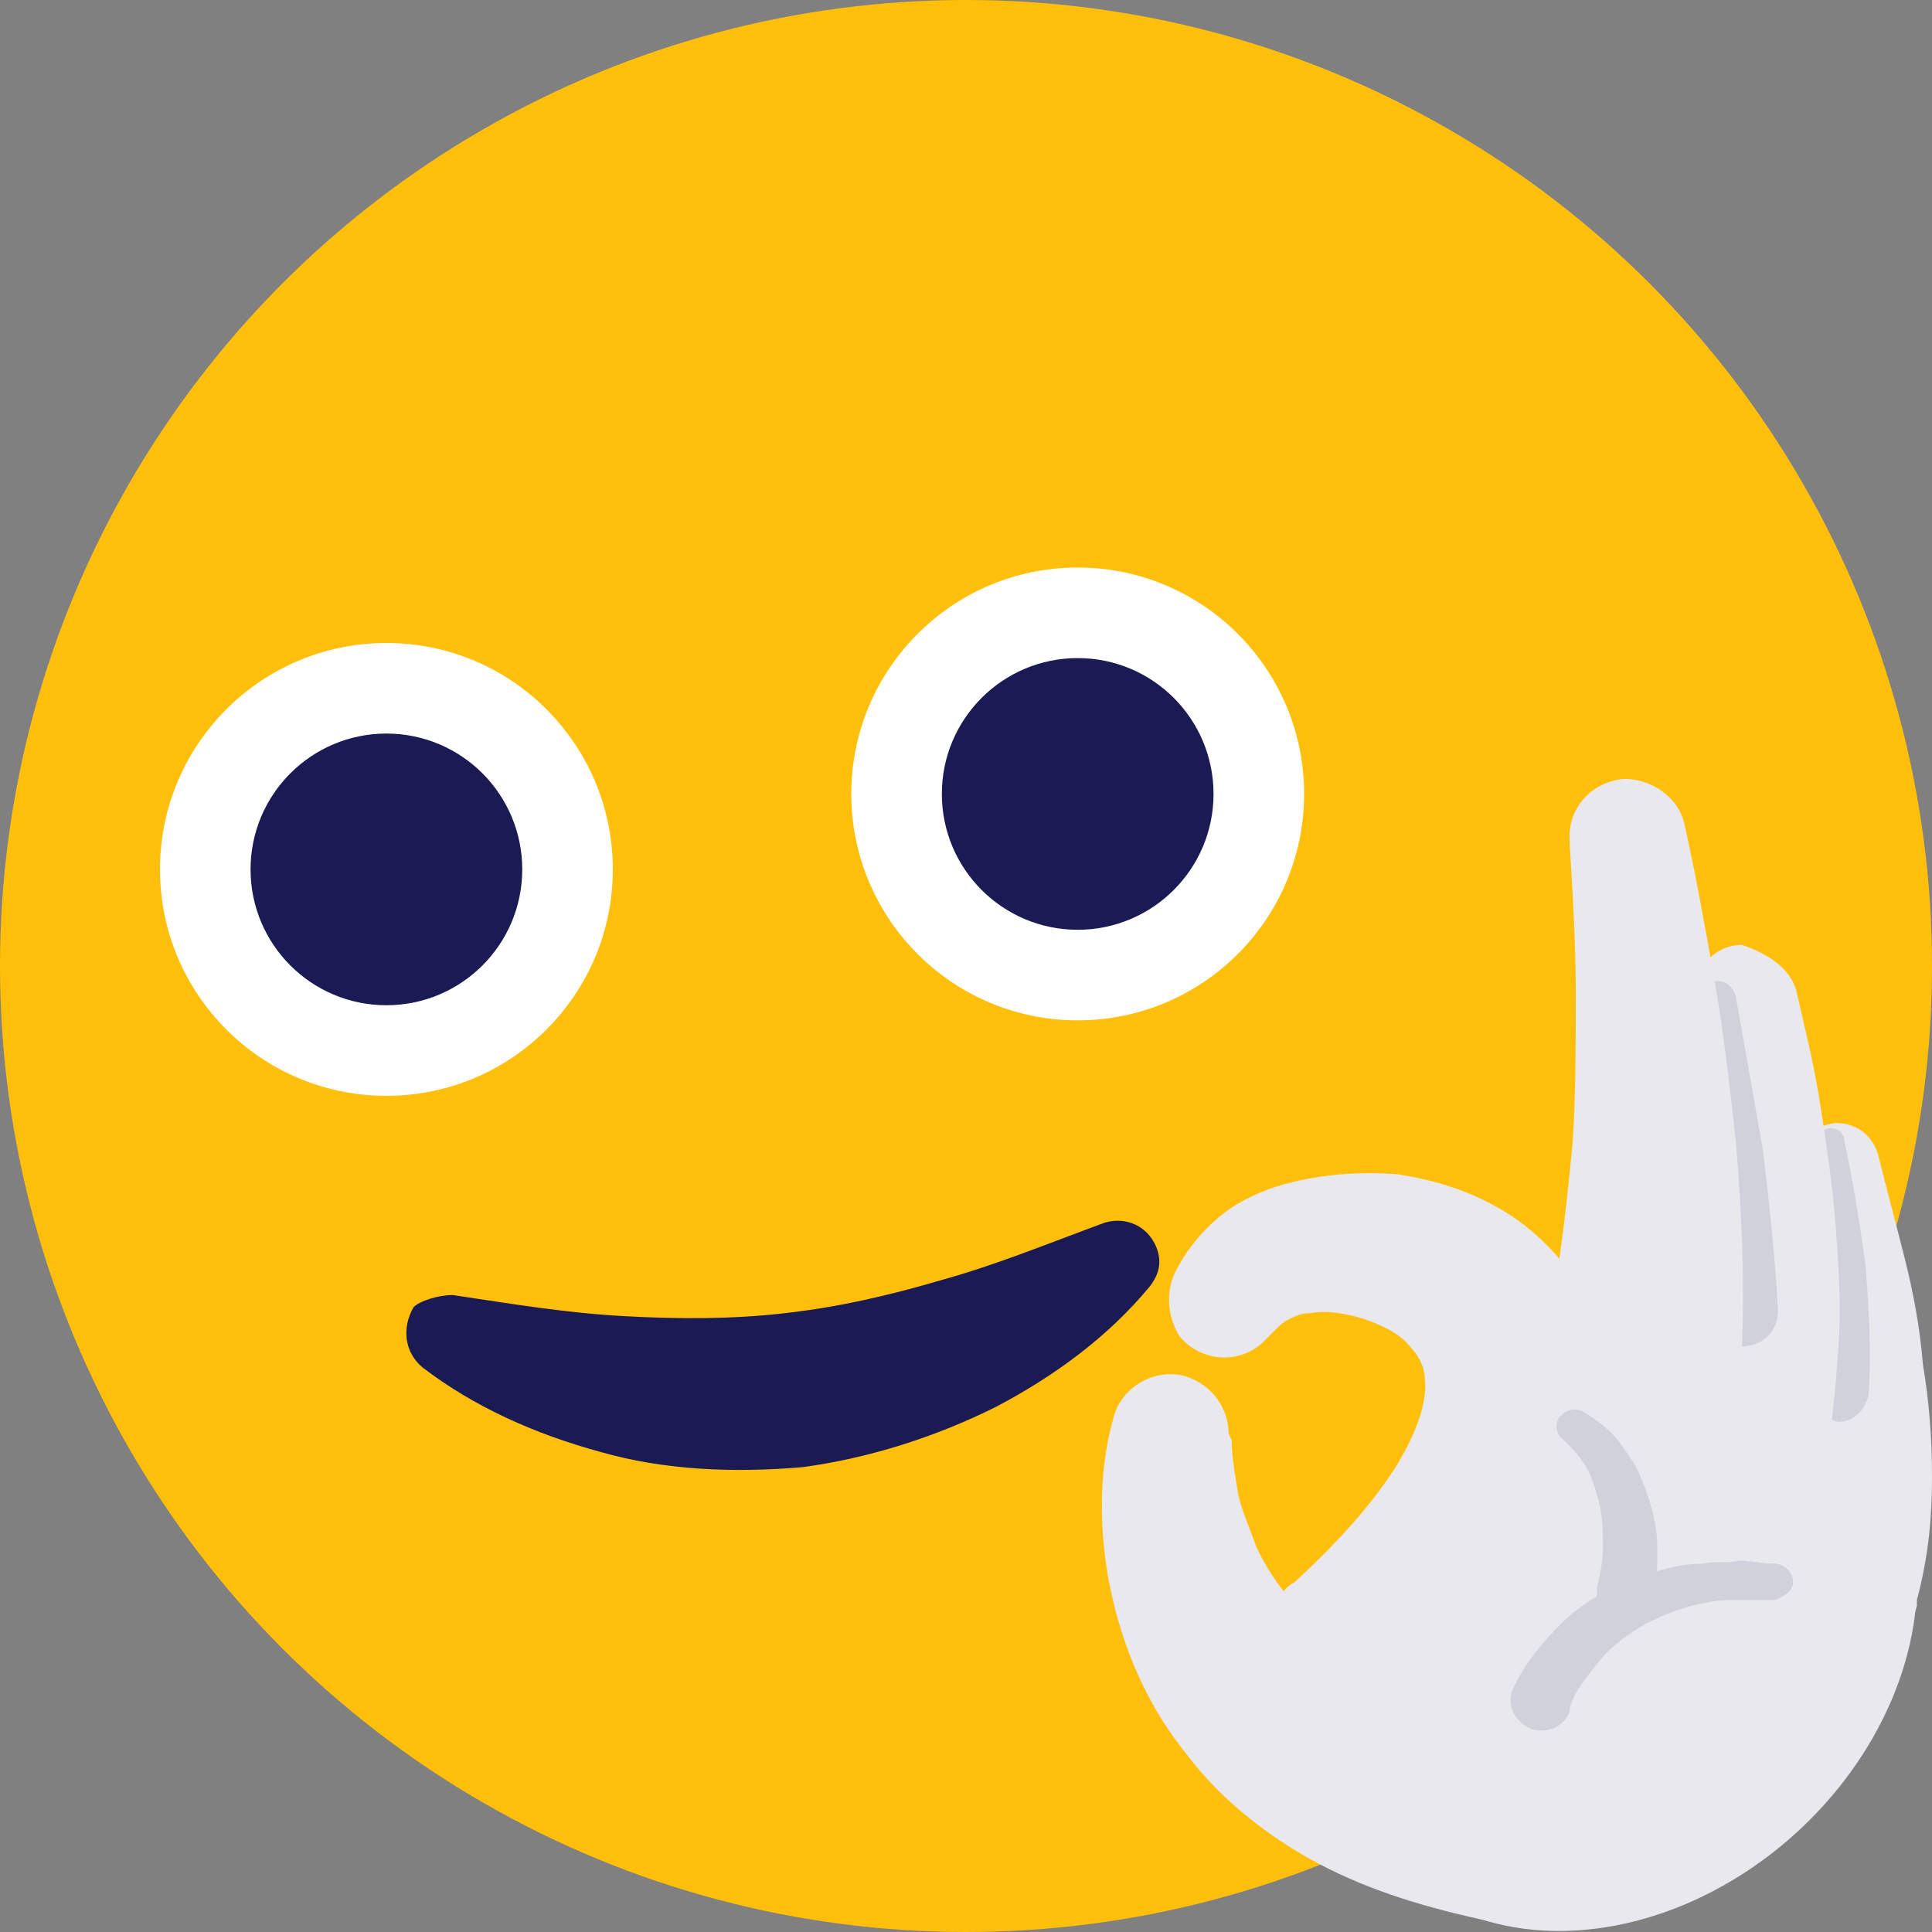 <?xml version="1.0" ?><svg id="Layer_1" style="enable-background:new 0 0 64 64;" version="1.1" viewBox="0 0 64 64" xml:space="preserve" xmlns="http://www.w3.org/2000/svg" xmlns:xlink="http://www.w3.org/1999/xlink"><rect x="0" y="0" width="64" height="64" fill="#808080" stroke="none"/><style type="text/css">
	.st0{fill:url(#SVGID_1_);}
	.st1{fill:url(#SVGID_2_);}
	.st2{fill:url(#SVGID_3_);}
	.st3{fill:url(#SVGID_4_);}
	.st4{fill:url(#SVGID_5_);}
	.st5{fill:#FFFFFF;}
	.st6{fill:url(#SVGID_6_);}
	.st7{fill:url(#SVGID_7_);}
	.st8{fill:url(#SVGID_8_);}
	.st9{fill:url(#SVGID_9_);}
	.st10{fill:url(#SVGID_10_);}
	.st11{fill:#FFBF0B;}
	.st12{fill:#1A1A54;}
	.st13{fill:#DC2863;}
	.st14{fill:none;stroke:#1A1A54;stroke-width:3;stroke-linecap:round;stroke-linejoin:round;stroke-miterlimit:10;}
	.st15{fill:#0B85FF;}
	.st16{opacity:0.5;fill:#FFFFFF;}
	.st17{fill:#00AF64;}
	.st18{fill:#00D17C;}
	.st19{fill:none;stroke:#00D17C;stroke-width:3;stroke-linecap:round;stroke-linejoin:round;stroke-miterlimit:10;}
	.st20{fill:#8C5C3B;}
	.st21{opacity:0.1;fill:#1A1A54;}
	.st22{opacity:0.2;fill:#1A1A54;}
	.st23{fill:none;stroke:#FFFFFF;stroke-width:2;stroke-linecap:round;stroke-miterlimit:10;}
	.st24{fill:#E86942;}
	.st25{fill:#6642AD;}
	.st26{fill:url(#SVGID_11_);}
	.st27{fill:url(#SVGID_12_);}
	.st28{fill:url(#SVGID_13_);}
	.st29{opacity:0.2;}
	.st30{fill:none;stroke:#1A1A54;stroke-width:2;stroke-miterlimit:10;}
	.st31{fill:#E8E8EE;}
	.st32{fill:#D1D1DC;}
	.st33{fill:none;stroke:#D1D1DC;stroke-width:1.817;stroke-linecap:round;stroke-miterlimit:10;}
	.st34{opacity:0.5;fill:#E8E8EE;}
	.st35{fill:none;stroke:#E8E8EE;stroke-width:7.113;stroke-linecap:round;stroke-linejoin:round;stroke-miterlimit:10;}
	.st36{fill:none;stroke:#D1D1DC;stroke-width:2.371;stroke-linecap:round;stroke-miterlimit:10;}
	.st37{fill:#F2AD00;}
	.st38{fill:none;stroke:#E8E8EE;stroke-width:5;stroke-linecap:round;stroke-linejoin:round;stroke-miterlimit:10;}
	.st39{fill:none;stroke:#FFFFFF;stroke-width:4;stroke-linecap:square;stroke-miterlimit:10;}
</style><circle class="st11" cx="32" cy="32" r="32"/><g><g><path class="st12" d="M15,42.9c2,0.3,3.8,0.6,5.7,0.7c1.8,0.1,3.6,0.1,5.3-0.1c1.8-0.2,3.5-0.6,5.2-1.1c1.8-0.5,3.5-1.2,5.4-1.9    l0,0c0.7-0.2,1.4,0.1,1.7,0.8c0.2,0.5,0.1,0.9-0.2,1.3c-1.4,1.7-3.2,3-5.1,4c-2,1-4.2,1.7-6.4,2c-2.3,0.2-4.6,0.1-6.7-0.5    c-2.2-0.6-4.2-1.5-5.9-2.8c-0.6-0.5-0.7-1.3-0.3-2C13.9,43.1,14.5,42.9,15,42.9L15,42.9z"/></g><circle class="st5" cx="35.7" cy="26.3" r="7.5"/><circle class="st12" cx="35.7" cy="26.3" r="4.5"/><circle class="st5" cx="12.8" cy="28.8" r="7.5"/><circle class="st12" cx="12.8" cy="28.8" r="4.5"/></g><g><ellipse class="st31" cx="53.9" cy="54.5" rx="10.6" ry="8.4" transform="matrix(0.74 -0.672 0.672 0.74 -22.667 50.403)"/><g><path class="st31" d="M40.8,47.7c0,0.5,0.1,1.1,0.2,1.7c0.1,0.6,0.4,1.2,0.6,1.8c0.5,1.1,1.3,2.1,2.2,2.8c0.9,0.7,1.9,1.1,3,1.4    c1.1,0.3,2.4,0.3,3.6,0.3l0.2,0c2.2,0,4,1.8,4,4.1c0,2.2-1.8,4-4.1,4c-0.3,0-0.6,0-0.9-0.1c-1.9-0.4-3.8-0.9-5.6-1.8    c-1.8-0.9-3.5-2.2-4.7-3.8c-1.3-1.6-2.1-3.5-2.5-5.4c-0.2-0.9-0.3-1.9-0.3-2.8c0-1,0.1-1.9,0.4-3c0.3-1,1.4-1.6,2.4-1.3    c0.9,0.3,1.4,1.1,1.4,1.9L40.8,47.7z"/></g><g><path class="st31" d="M62.2,38.2c0.3,1.2,0.6,2.3,0.9,3.5c0.3,1.2,0.5,2.3,0.6,3.5c0.2,1.2,0.3,2.4,0.3,3.7c0,1.3-0.1,2.6-0.5,4.1    l0,0.2c-0.4,1.5-2,2.4-3.6,2c-1.5-0.4-2.4-2-2-3.6c0.1-0.2,0.2-0.4,0.3-0.6c0.4-0.7,0.7-1.6,0.9-2.6c0.2-1,0.4-2,0.4-3.1    c0.1-1.1,0.1-2.2,0.1-3.3c0-1.1,0-2.2-0.1-3.3l0,0c-0.1-0.8,0.5-1.4,1.3-1.5C61.5,37.2,62,37.6,62.2,38.2z"/></g><g><path class="st31" d="M38.9,42.2c0.4-0.8,0.9-1.4,1.5-1.9c0.6-0.5,1.3-0.8,1.9-1c1.3-0.4,2.7-0.5,4-0.4c1.3,0.2,2.6,0.6,3.8,1.4    c1.2,0.8,2.3,2.1,2.8,3.5c0.6,1.5,0.7,3,0.5,4.4c-0.2,1.4-0.5,2.6-1,3.7c-0.9,2.3-2.2,4.1-3.5,5.9l0,0c-1.3,1.8-3.9,2.1-5.7,0.8    c-1.8-1.3-2.1-3.9-0.8-5.7c0.1-0.2,0.3-0.4,0.5-0.5c1.3-1.2,2.4-2.4,3.2-3.6c0.8-1.2,1.2-2.4,1.1-3.1c0-0.4-0.2-0.8-0.5-1.1    c-0.3-0.4-0.9-0.7-1.5-0.9c-0.6-0.2-1.3-0.3-1.8-0.2c-0.3,0-0.5,0.1-0.7,0.2c-0.2,0.1-0.3,0.2-0.4,0.3l-0.5,0.5    c-0.8,0.7-2,0.6-2.7-0.2C38.7,43.7,38.6,42.9,38.9,42.2z"/></g><g><path class="st32" d="M61.1,37.8c0.3,1.4,0.5,2.7,0.7,4.1c0.1,1.4,0.2,2.8,0.1,4.3c-0.1,0.5-0.5,0.9-1,0.9c-0.5-0.1-0.9-0.5-0.9-1    c0,0,0,0,0-0.1l0,0c0.5-2.5,0.3-5.2,0-7.9l0,0c0-0.3,0.2-0.6,0.5-0.7C60.8,37.3,61.1,37.5,61.1,37.8z"/></g><g><path class="st31" d="M59.5,32.8c0.3,1.3,0.6,2.5,0.8,3.8c0.2,1.3,0.4,2.6,0.5,3.9c0.1,1.3,0.2,2.7,0.1,4.1    c-0.1,1.4-0.2,2.9-0.6,4.4l0,0.1c-0.5,1.8-2.3,2.9-4.2,2.4c-1.8-0.5-2.9-2.3-2.4-4.2c0.1-0.3,0.2-0.5,0.3-0.8    c0.9-1.6,1.5-3.9,1.8-6.2c0.2-1.2,0.3-2.4,0.3-3.6c0.1-1.2,0.1-2.4,0-3.6l0-0.1c0-0.9,0.7-1.7,1.6-1.7    C58.6,31.6,59.3,32.1,59.5,32.8z"/></g><g><path class="st32" d="M57.5,33c0.3,1.7,0.6,3.4,0.9,5.1c0.2,1.7,0.4,3.5,0.5,5.3c0,0.7-0.5,1.2-1.2,1.2c-0.7,0-1.2-0.5-1.2-1.2    c0,0,0-0.1,0-0.1l0,0c0.1-1.6,0.1-3.3,0.1-5c-0.1-1.7-0.2-3.4-0.3-5.1l0,0c0-0.4,0.2-0.7,0.6-0.7C57.2,32.5,57.4,32.7,57.5,33z"/></g><g><path class="st31" d="M55.8,27.3c0.4,1.8,0.7,3.5,1,5.2c0.3,1.7,0.5,3.5,0.7,5.3c0.3,3.5,0.4,7.2-0.2,10.9l0,0    c-0.3,1.9-2.1,3.2-4,2.9c-1.9-0.3-3.2-2.1-2.9-4c0-0.2,0.1-0.4,0.1-0.5c0.9-2.9,1.3-6.1,1.6-9.3c0.1-1.6,0.1-3.3,0.1-4.9    c0-1.6-0.1-3.3-0.2-4.9l0-0.1c-0.1-1.1,0.7-2,1.8-2.1C54.7,25.8,55.6,26.4,55.8,27.3z"/></g><g><path class="st32" d="M50.1,56c0.4-0.9,1-1.6,1.6-2.2c0.6-0.6,1.4-1.1,2.2-1.4c0.8-0.3,1.6-0.6,2.5-0.6c0.4-0.1,0.8,0,1.2-0.1    c0.4,0,0.8,0.1,1.2,0.1c0.3,0,0.6,0.3,0.6,0.6c0,0.3-0.3,0.5-0.6,0.6l-0.1,0c-0.4,0-0.7,0-1.1,0c-0.4,0-0.7,0-1.1,0.1    c-0.7,0.1-1.4,0.4-2,0.7C54,54.1,53.4,54.5,53,55c-0.4,0.5-0.9,1.1-1,1.6l0,0.1c-0.2,0.5-0.7,0.7-1.2,0.6    C50.2,57.1,49.9,56.5,50.1,56C50.1,56,50.1,56,50.1,56z"/></g><g><path class="st32" d="M52.9,52.6c0.1-0.4,0.2-0.9,0.2-1.3c0-0.5,0-0.9-0.1-1.4c-0.1-0.4-0.2-0.8-0.4-1.2c-0.2-0.4-0.5-0.7-0.8-1    l0,0c-0.3-0.2-0.3-0.6-0.1-0.8c0.2-0.2,0.5-0.3,0.8-0.1c0.5,0.3,1,0.7,1.3,1.2c0.4,0.5,0.6,1,0.8,1.6c0.2,0.6,0.3,1.1,0.3,1.7    c0,0.6,0,1.1-0.1,1.8c-0.1,0.5-0.6,0.9-1.1,0.8c-0.5-0.1-0.9-0.6-0.8-1.1C52.9,52.7,52.9,52.7,52.9,52.6L52.9,52.6z"/></g></g></svg>